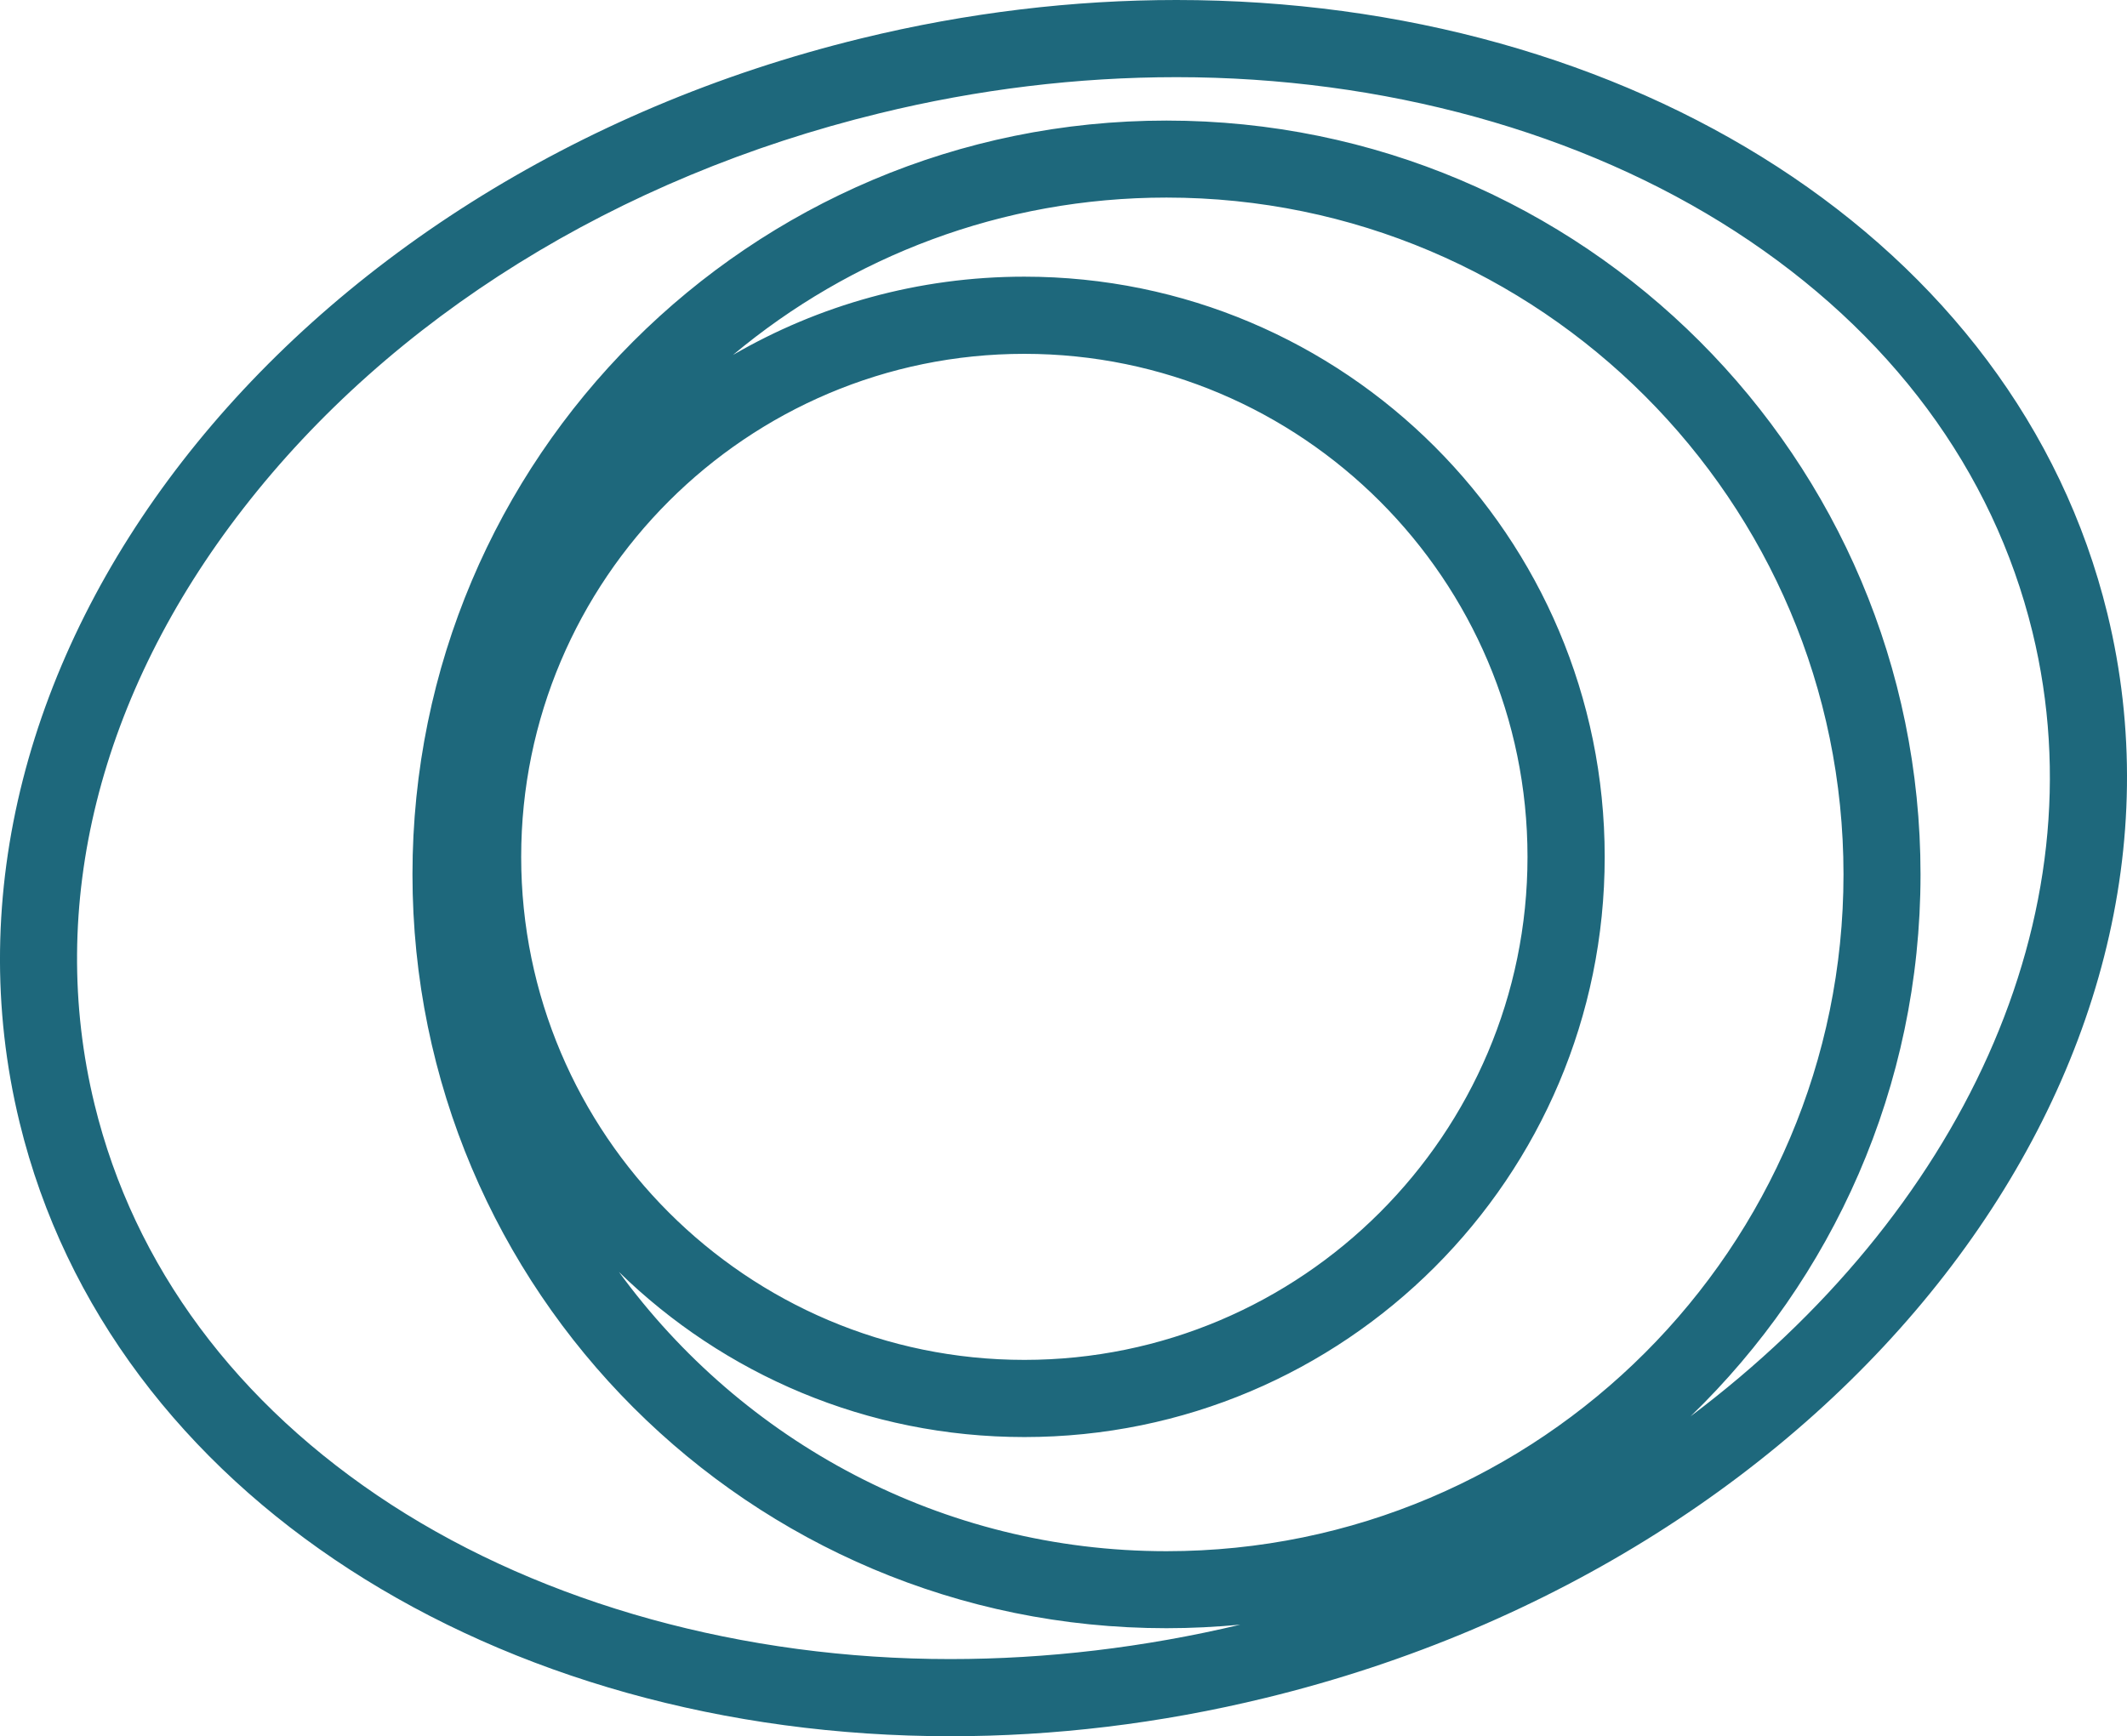 <?xml version="1.0" encoding="utf-8"?>
<!-- Generator: Adobe Illustrator 17.1.0, SVG Export Plug-In . SVG Version: 6.00 Build 0)  -->
<!DOCTYPE svg PUBLIC "-//W3C//DTD SVG 1.1//EN" "http://www.w3.org/Graphics/SVG/1.1/DTD/svg11.dtd">
<svg version="1.1" id="Layer_1" xmlns="http://www.w3.org/2000/svg" xmlns:xlink="http://www.w3.org/1999/xlink" x="0px" y="0px"
	 viewBox="311.2 0 1322.7 1080" enable-background="new 311.2 0 1322.7 1080" xml:space="preserve">
<path fill="#1E687C" d="M1621.7,381.7C1565,149.4,1324.1,0,1042.8,0C979,0,913,7.7,846.7,23.9c-358.5,87.4-592.8,389.4-523.3,674.4
	C380,930.6,621,1080,902.3,1080c63.9,0,129.8-7.7,196.1-23.9C1456.9,968.7,1691.2,666.7,1621.7,381.7z M948.2,220.1
	c172.5,0,312.9,140.4,312.9,312.9s-140.4,312.9-312.9,312.9S635.3,705.5,635.3,533C635.3,360.4,775.7,220.1,948.2,220.1z
	 M948.2,893.9c199.3,0,360.9-161.6,360.9-360.9s-161.6-360.9-360.9-360.9c-66.1,0-128,17.8-181.2,48.7
	c73.1-61.1,167.1-97.9,269.6-97.9c232.1,0,421,188.8,421,421s-188.8,421-421,421c-139.8,0-263.9-68.5-340.5-173.7
	C761.1,854.7,850.1,893.9,948.2,893.9z M1362.5,881c88.2-85.3,143-204.8,143-337.1c0-259-209.9-468.9-468.9-468.9
	S567.7,284.9,567.7,543.9s209.9,468.9,468.9,468.9c15.5,0,30.8-0.8,45.9-2.2c-59.8,14.2-120.4,21.4-180.3,21.4
	c-128.6,0-252-34.1-347.6-96C458.4,873.6,394.5,787.5,370,687c-30.1-123.4,2.7-255,92.4-370.6C554.6,197.5,695.1,110.2,858,70.5
	C919.3,55.5,981.4,48,1042.8,48h0c128.6,0,252,34.1,347.6,96c96.3,62.4,160.1,148.5,184.7,249.1
	C1618.3,570.2,1529.4,755.6,1362.5,881z"/>
</svg>
